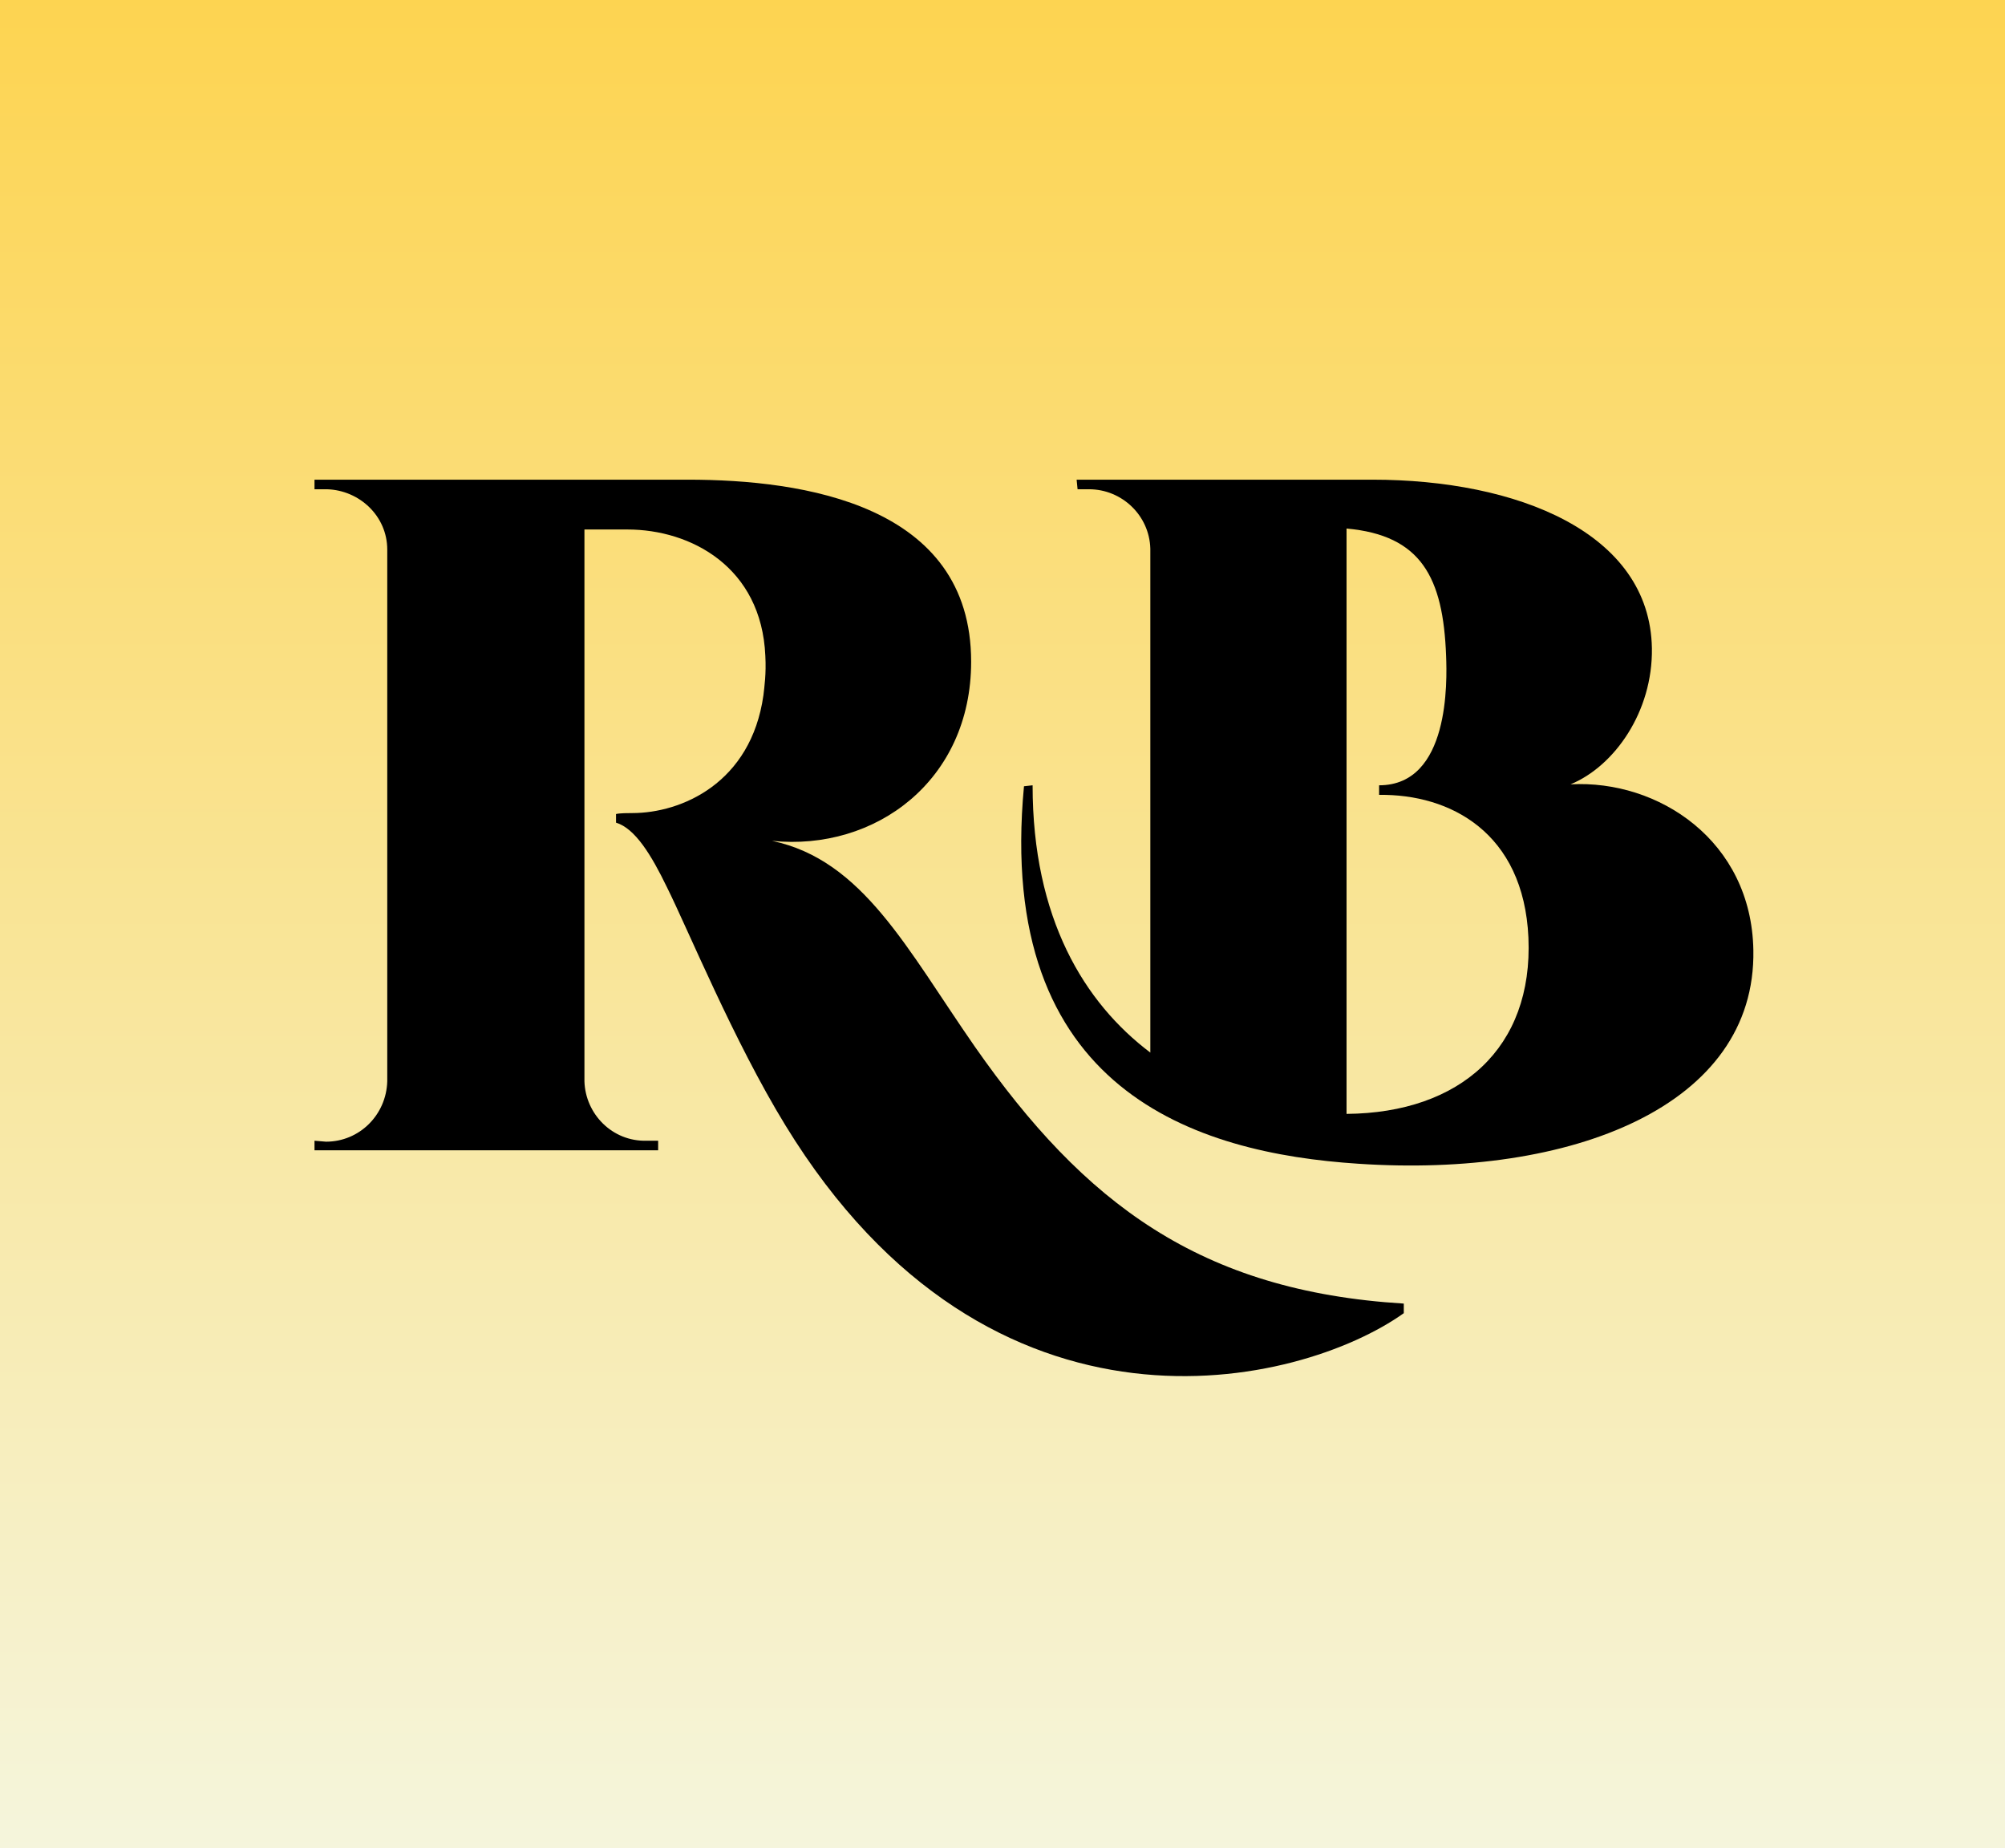 <svg width="255" height="235" viewBox="0 0 255 235" fill="none" xmlns="http://www.w3.org/2000/svg">
<rect x="0" y="0" width="255" height="235" fill="#808080" stroke="none"/>
<g clip-path="url(#clip0)">
<rect width="255" height="235" fill="white"/>
<rect width="255" height="235" fill="url(#paint0_linear)"/>
<path d="M123.999 133.125C115.355 120.698 109.755 109.368 98.19 106.931C111.338 108.271 123.512 99.255 123.512 84.148C123.512 64.168 102.208 61 87.478 61H40V62.218H41.583C45.722 62.34 49.252 65.63 49.252 69.894V137.511C49.13 141.775 45.722 145.187 41.461 145.187L40 145.065V146.283H83.704V145.065H82.243C77.86 145.187 74.452 141.653 74.33 137.511V67.335H79.808C87.843 67.335 96.851 72.087 97.338 83.417C97.46 85.732 97.216 87.316 97.095 88.412C95.512 99.621 86.625 103.398 80.417 103.398C79.93 103.398 78.834 103.398 78.347 103.52V104.616C80.782 105.347 82.852 108.758 84.799 112.779C87.478 118.14 93.321 132.394 99.895 143.115C126.068 185.879 165.389 176.376 178.537 166.995V165.776C152.607 164.192 137.877 152.984 123.999 133.125Z" fill="black"/>
<path d="M222.996 120.82C222.752 106.931 210.944 99.134 199.744 99.743C205.344 97.428 210.213 90.484 210.092 82.443C209.848 67.701 192.927 61 174.544 61H136.928L137.049 62.218C137.171 62.218 138.267 62.218 138.51 62.218C142.649 62.218 146.18 65.508 146.301 69.772V133.856C137.901 127.521 131.328 116.799 131.328 99.865L130.232 99.987C126.58 138.729 152.145 146.649 172.718 147.989C199.866 149.816 223.361 140.679 222.996 120.82ZM171.257 141.653V67.213C180.753 68.066 183.553 73.427 183.918 83.417C184.04 86.585 184.405 99.865 175.397 99.865V101.083C184.405 100.961 193.779 105.835 194.388 119.236C194.996 133.247 185.744 141.532 171.257 141.653Z" fill="black"/>
</g>
<defs>
<linearGradient id="paint0_linear" x1="127.5" y1="0" x2="127.5" y2="235" gradientUnits="userSpaceOnUse">
<stop stop-color="#FDD451"/>
<stop offset="1" stop-color="#F5F5DC"/>
</linearGradient>
<clipPath id="clip0">
<rect width="255" height="235" fill="white"/>
</clipPath>
</defs>
</svg>
